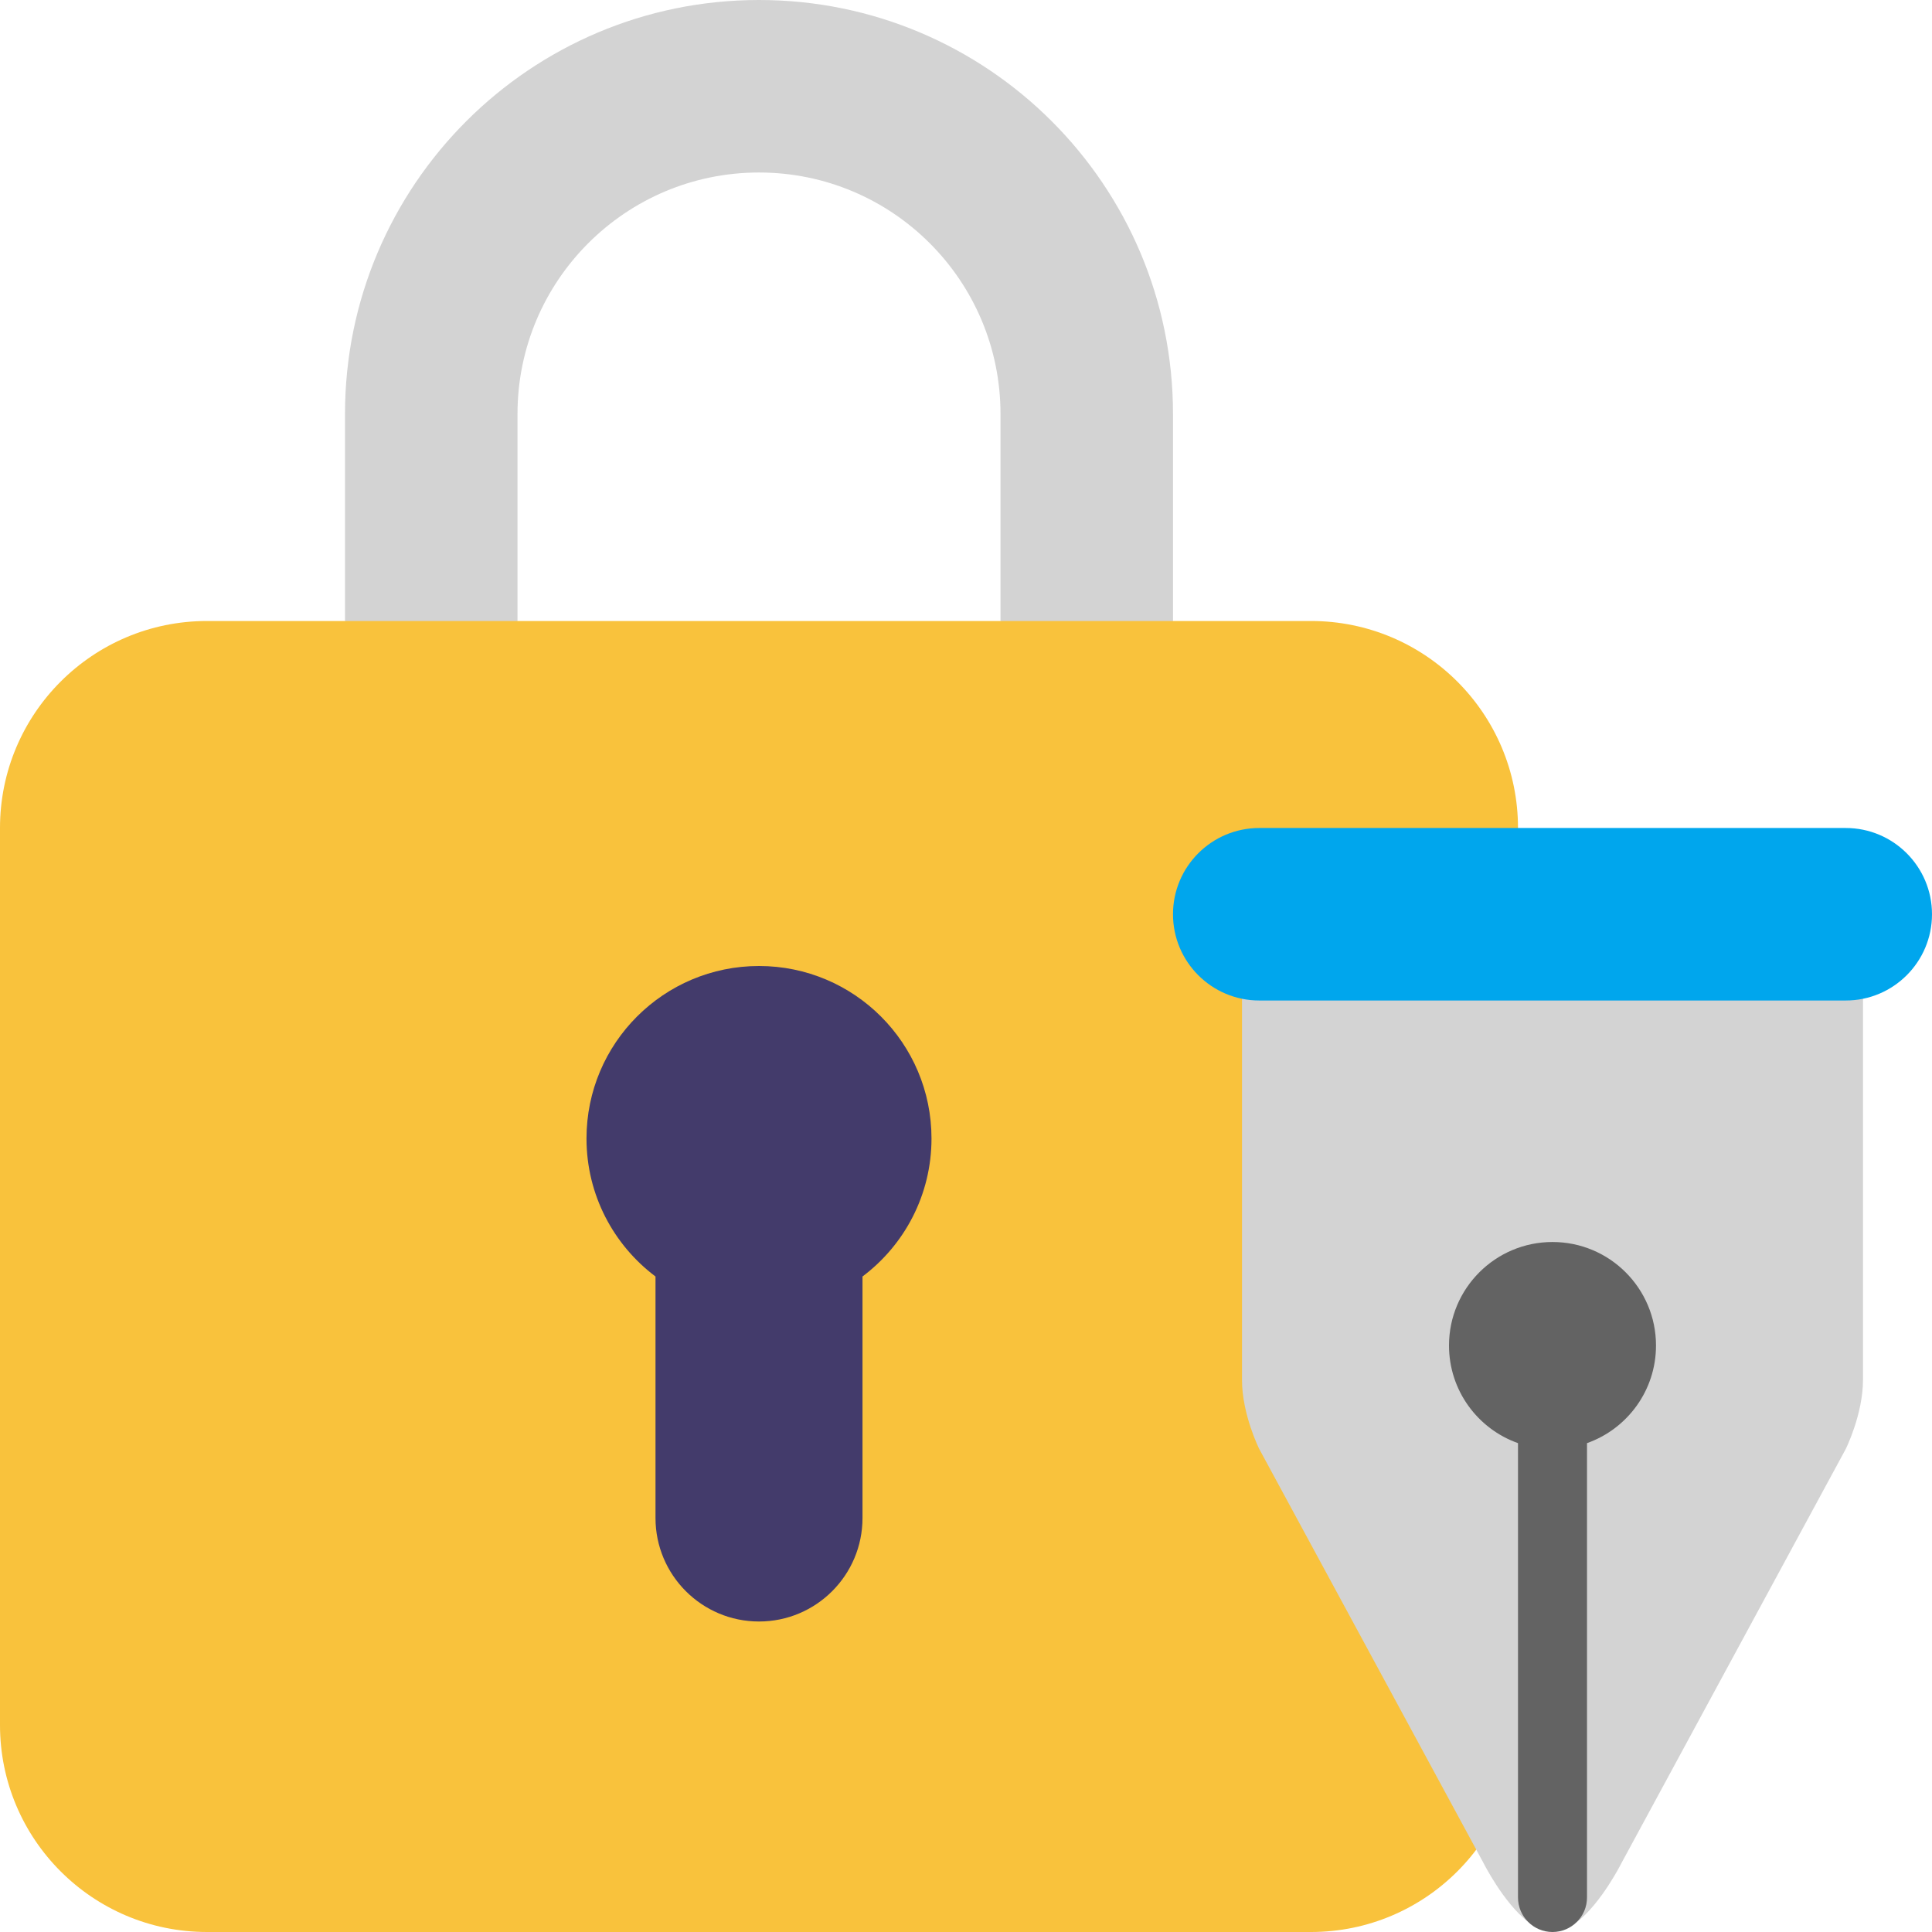 <svg viewBox="2 2 28 28" xmlns="http://www.w3.org/2000/svg">
<path d="M2 14C2 12.343 3.343 11 5 11H7L8.5 10L9.5 11H16.5L18 10L19 11H21C22.657 11 24 12.343 24 14V27C24 28.657 22.657 30 21 30H5C3.343 30 2 28.657 2 27V14Z" fill="#F9C23C"/>
<path d="M14.5 20.5C15.107 20.044 15.5 19.318 15.5 18.5C15.5 17.119 14.381 16 13 16C11.619 16 10.5 17.119 10.5 18.5C10.5 19.318 10.893 20.044 11.5 20.5V24C11.5 24.828 12.172 25.5 13 25.5C13.828 25.5 14.5 24.828 14.5 24V20.5Z" fill="#433B6B"/>
<path d="M13 2C9.686 2 7 4.686 7 8V11H9.5V8C9.5 6.067 11.067 4.5 13 4.5C14.933 4.5 16.5 6.067 16.5 8V11H19V8C19 4.686 16.314 2 13 2Z" fill="#D3D3D3"/>
<path d="M20 22V16H29V22C28.999 22.5 28.75 23 28.75 23L25.5 29C25.5 29 25.206 29.589 24.844 29.863C24.899 29.81 24.775 29.577 24.661 29.362C24.578 29.206 24.5 29.06 24.5 29C24.5 29.058 24.42 29.204 24.335 29.36C24.219 29.571 24.094 29.801 24.146 29.853C23.788 29.575 23.5 29 23.5 29L20.25 23C20.25 23 20 22.5 20 22Z" fill="#D3D3D3"/>
<path d="M19 15.25C19 14.56 19.56 14 20.25 14H28.75C29.44 14 30 14.56 30 15.25C30 15.94 29.44 16.5 28.75 16.5H20.25C19.56 16.5 19 15.94 19 15.25Z" fill="#00A6ED"/>
<path d="M25 22.915C25.583 22.709 26 22.153 26 21.5C26 20.672 25.328 20 24.5 20C23.672 20 23 20.672 23 21.5C23 22.153 23.417 22.709 24 22.915V29.5C24 29.776 24.224 30 24.5 30C24.776 30 25 29.776 25 29.5V22.915Z" fill="#636363"/>
</svg>
